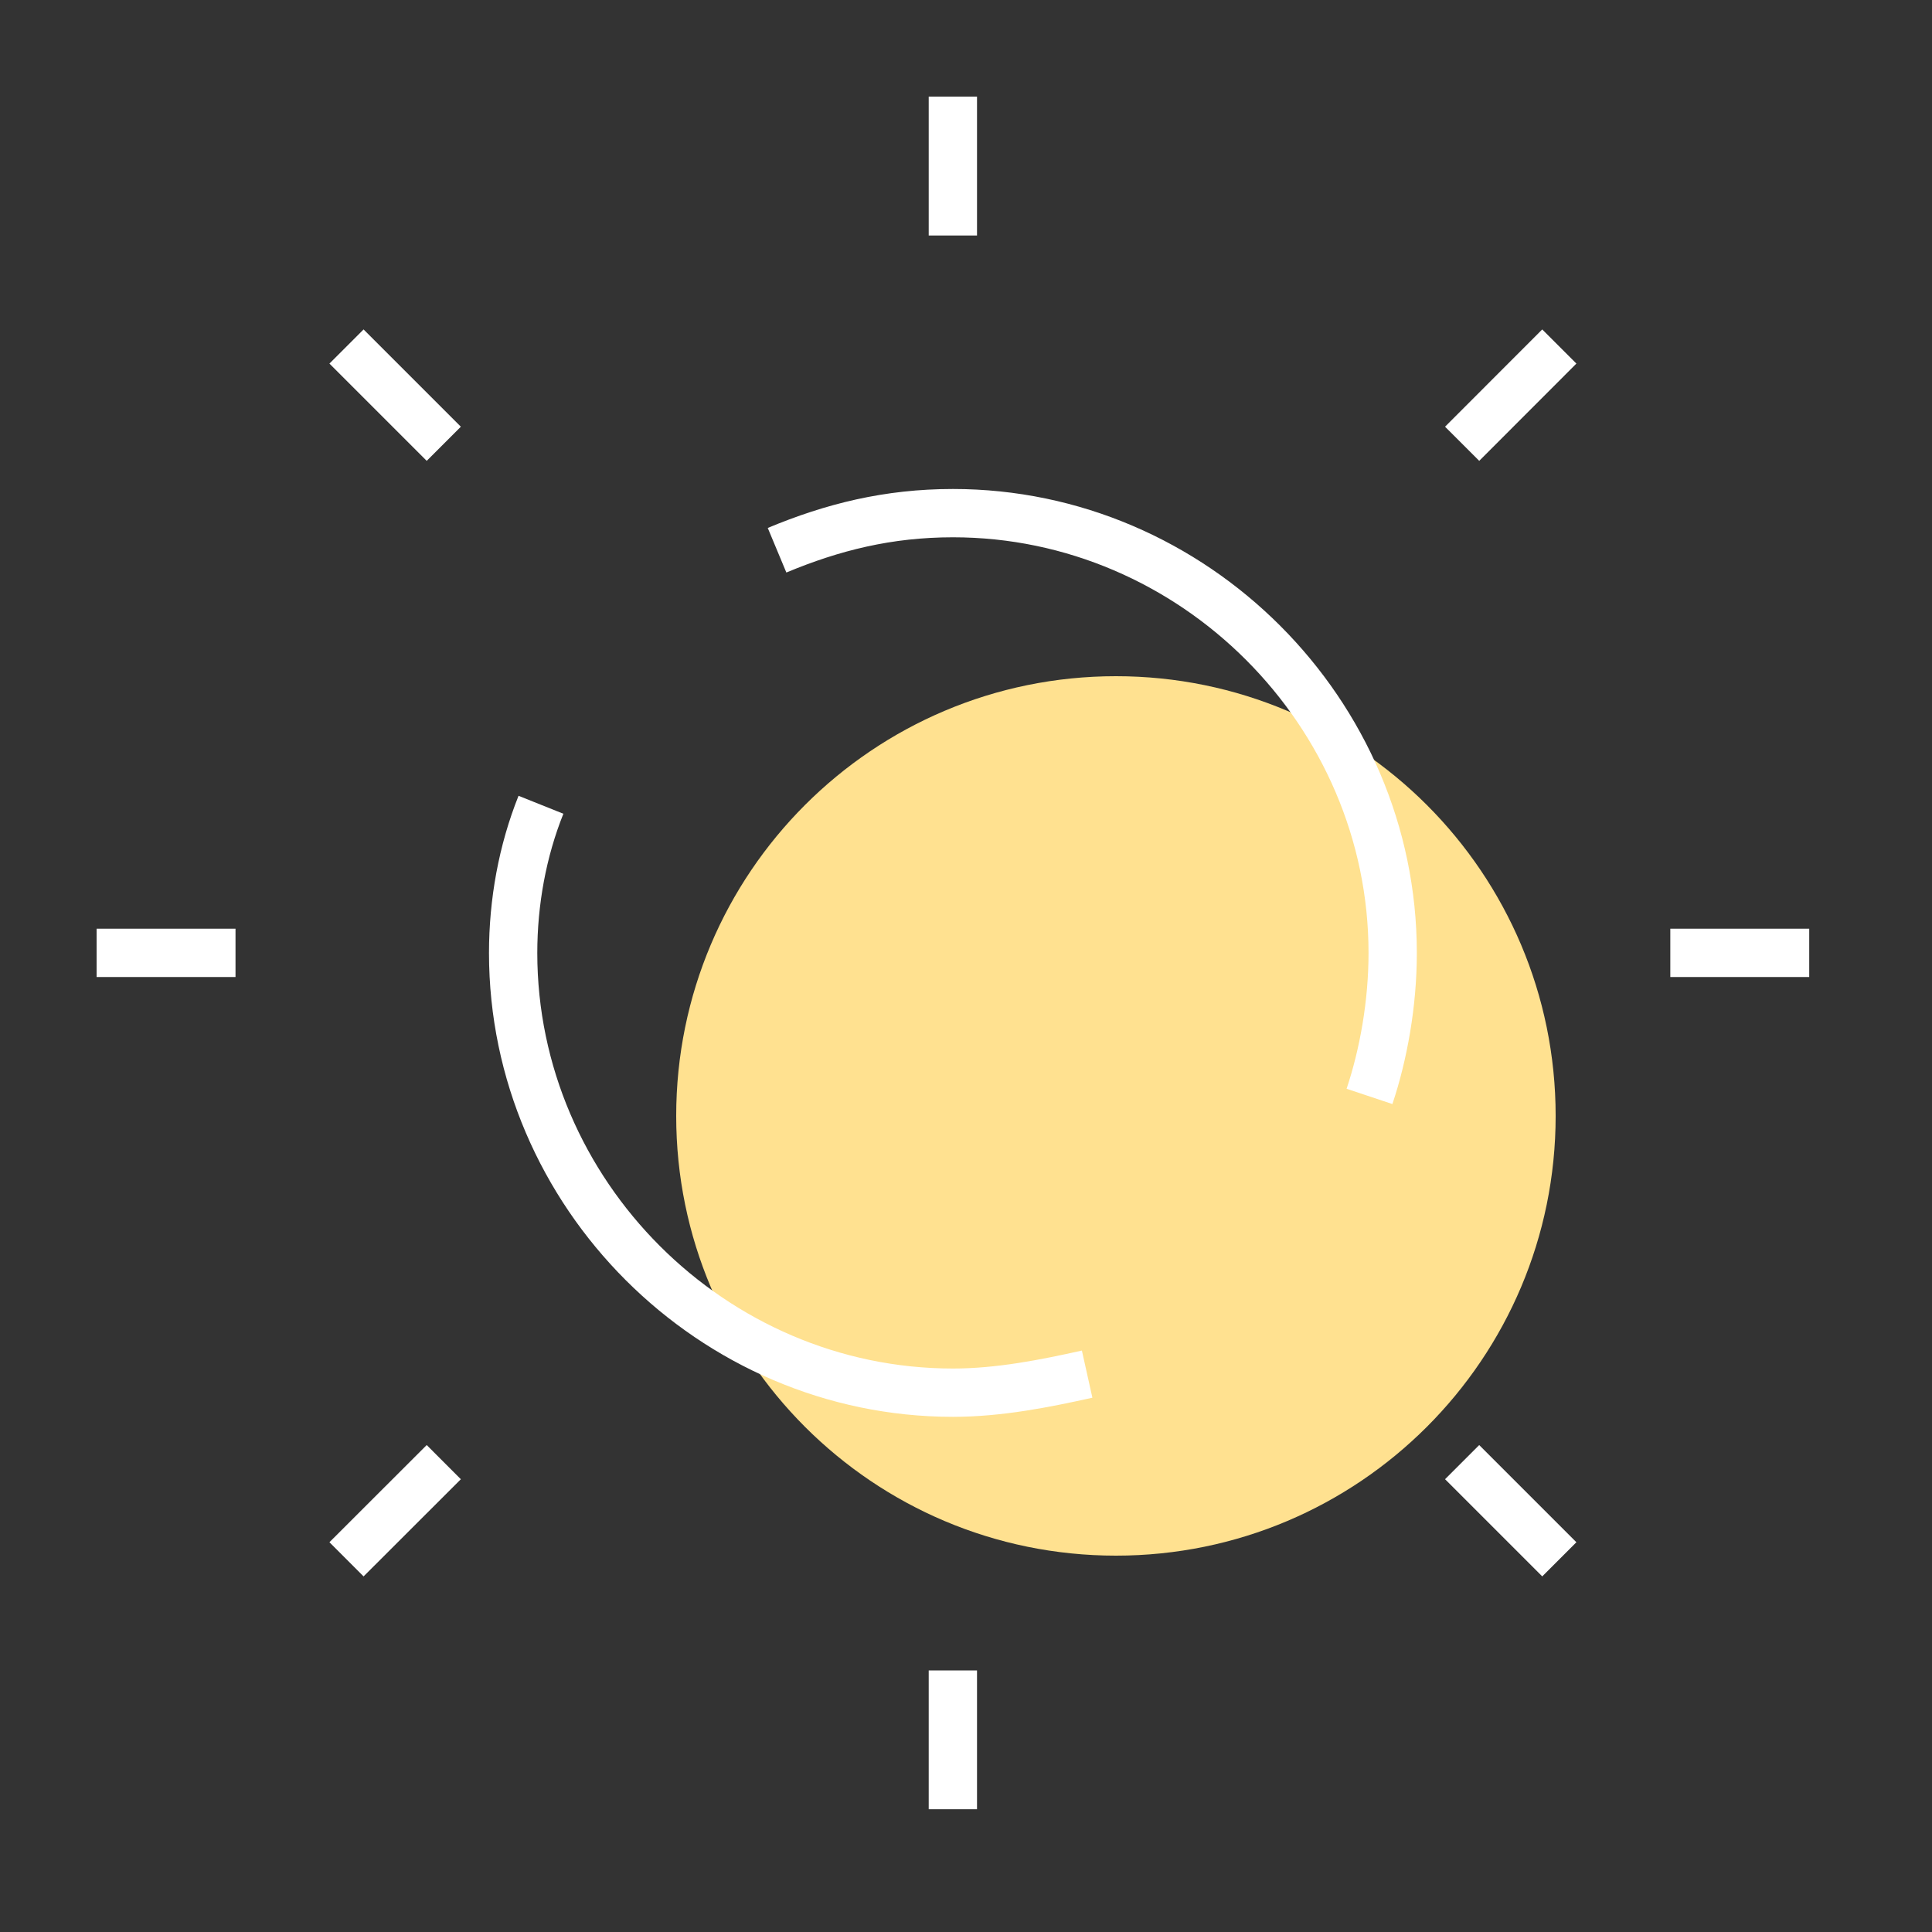 <svg width="20" height="20" viewBox="0 0 20 20" fill="none" xmlns="http://www.w3.org/2000/svg">
    <rect x="0" y="0" width="20" height="20" fill="#333333" stroke="none"/>
    <path d="M11.552 16.104C14.066 16.104 16.104 14.066 16.104 11.552C16.104 9.038 14.066 7 11.552 7C9.038 7 7 9.038 7 11.552C7 14.066 9.038 16.104 11.552 16.104Z"
          fill="#FFE190"/>
    <path d="M9.864 1V2.438M3.587 3.587L4.594 4.594M1 9.864H2.438M3.587 16.142L4.594 15.136M9.864 18.729V17.292M16.142 16.142L15.136 15.136M18.729 9.864H17.291M16.142 3.587L15.136 4.594M11.254 14.225C10.823 14.321 10.344 14.417 9.865 14.417C7.373 14.417 5.312 12.356 5.312 9.865C5.312 9.338 5.408 8.81 5.6 8.331M8.044 5.696C8.619 5.456 9.194 5.312 9.865 5.312C12.356 5.312 14.417 7.373 14.417 9.865C14.417 10.392 14.321 10.919 14.177 11.35"
          stroke="white" stroke-width="0.5"/>
</svg>
